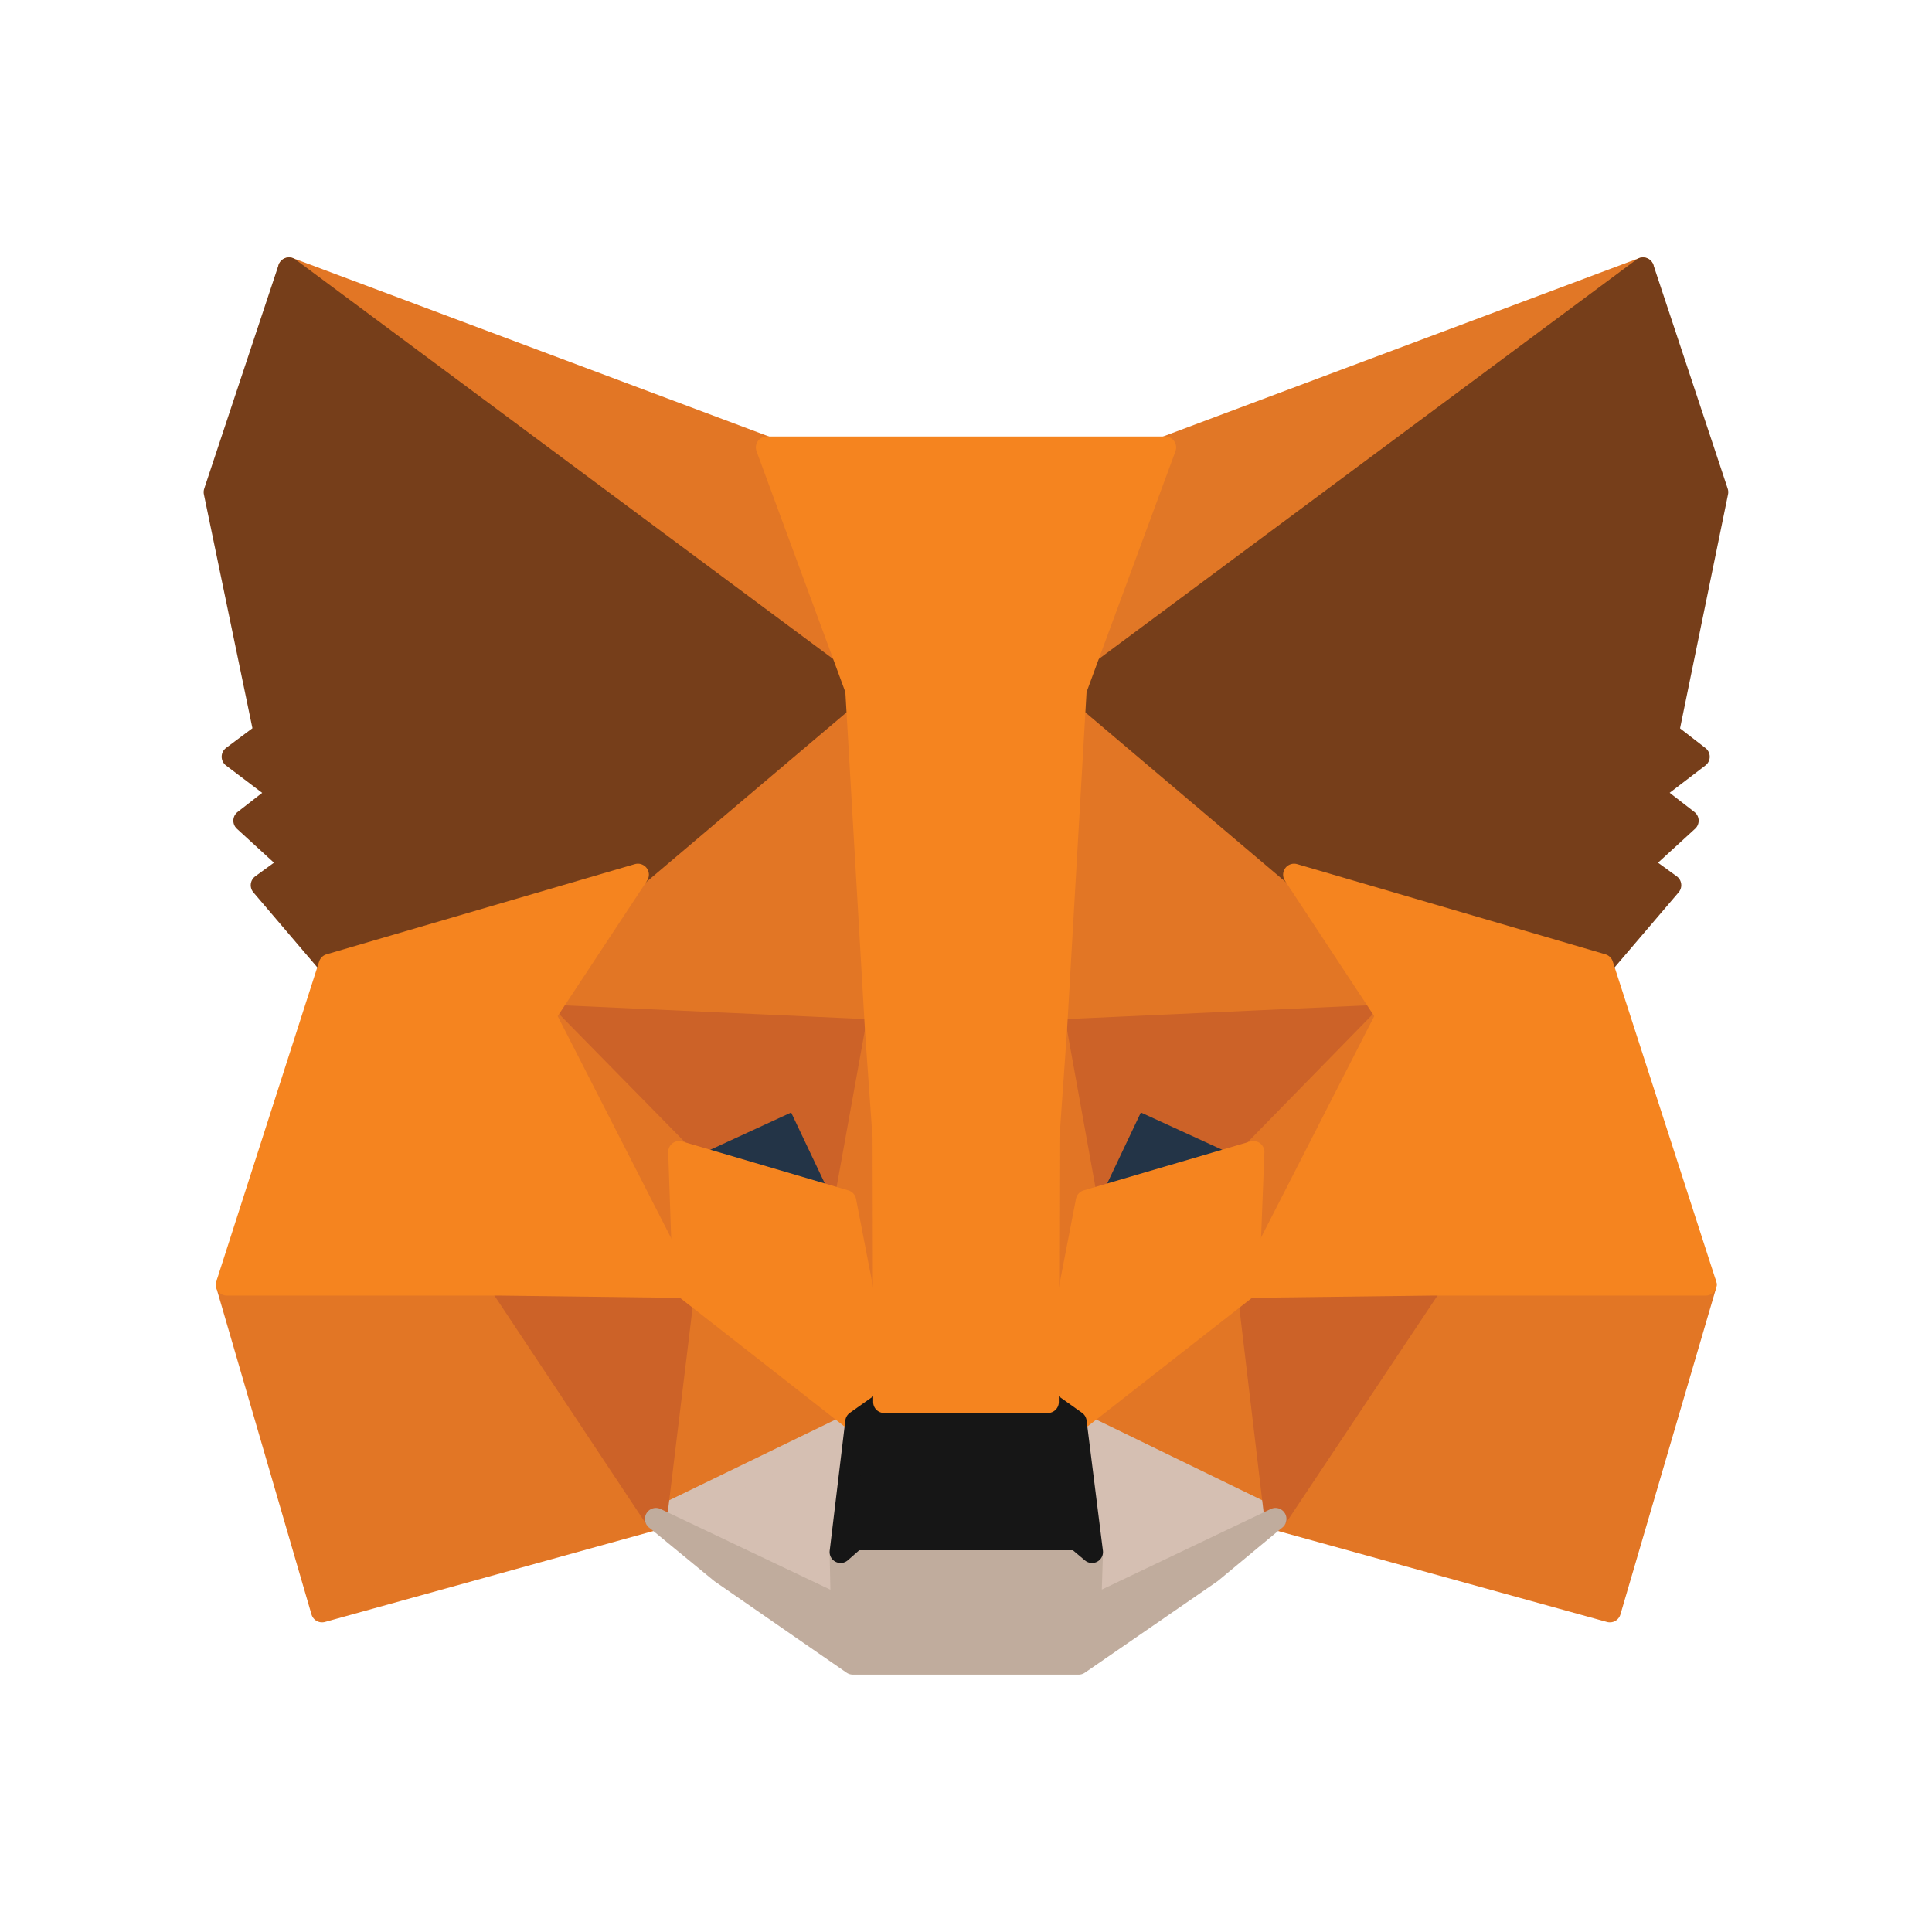 <svg width="22" height="22" viewBox="0 0 22 22" fill="none" xmlns="http://www.w3.org/2000/svg">
<path d="M18.709 3.056L12.025 8.021L13.268 5.095L18.709 3.056Z" fill="#E17726" stroke="#E17726" stroke-width="0.25" stroke-linecap="round" stroke-linejoin="round"/>
<path d="M3.291 3.056L9.915 8.067L8.732 5.095L3.291 3.056Z" fill="#E27625" stroke="#E27625" stroke-width="0.25" stroke-linecap="round" stroke-linejoin="round"/>
<path d="M16.302 14.568L14.524 17.296L18.332 18.349L19.423 14.628L16.302 14.568Z" fill="#E27625" stroke="#E27625" stroke-width="0.25" stroke-linecap="round" stroke-linejoin="round"/>
<path d="M2.583 14.628L3.667 18.349L7.469 17.296L5.697 14.568L2.583 14.628Z" fill="#E27625" stroke="#E27625" stroke-width="0.25" stroke-linecap="round" stroke-linejoin="round"/>
<path d="M7.264 9.961L6.206 11.563L9.975 11.735L9.849 7.663L7.264 9.961Z" fill="#E27625" stroke="#E27625" stroke-width="0.25" stroke-linecap="round" stroke-linejoin="round"/>
<path d="M14.735 9.961L12.111 7.617L12.025 11.735L15.793 11.563L14.735 9.961Z" fill="#E27625" stroke="#E27625" stroke-width="0.25" stroke-linecap="round" stroke-linejoin="round"/>
<path d="M7.469 17.296L9.75 16.191L7.787 14.655L7.469 17.296Z" fill="#E27625" stroke="#E27625" stroke-width="0.25" stroke-linecap="round" stroke-linejoin="round"/>
<path d="M12.249 16.191L14.524 17.296L14.213 14.655L12.249 16.191Z" fill="#E27625" stroke="#E27625" stroke-width="0.25" stroke-linecap="round" stroke-linejoin="round"/>
<path d="M14.524 17.296L12.249 16.19L12.435 17.673L12.415 18.302L14.524 17.296Z" fill="#D5BFB2" stroke="#D5BFB2" stroke-width="0.25" stroke-linecap="round" stroke-linejoin="round"/>
<path d="M7.469 17.296L9.585 18.302L9.572 17.673L9.75 16.19L7.469 17.296Z" fill="#D5BFB2" stroke="#D5BFB2" stroke-width="0.25" stroke-linecap="round" stroke-linejoin="round"/>
<path d="M9.625 13.675L7.734 13.118L9.069 12.503L9.625 13.675Z" fill="#233447" stroke="#233447" stroke-width="0.25" stroke-linecap="round" stroke-linejoin="round"/>
<path d="M12.375 13.675L12.93 12.503L14.273 13.118L12.375 13.675Z" fill="#233447" stroke="#233447" stroke-width="0.25" stroke-linecap="round" stroke-linejoin="round"/>
<path d="M7.469 17.296L7.8 14.568L5.697 14.628L7.469 17.296Z" fill="#CC6228" stroke="#CC6228" stroke-width="0.25" stroke-linecap="round" stroke-linejoin="round"/>
<path d="M14.2 14.568L14.524 17.296L16.302 14.628L14.2 14.568Z" fill="#CC6228" stroke="#CC6228" stroke-width="0.25" stroke-linecap="round" stroke-linejoin="round"/>
<path d="M15.793 11.563L12.025 11.735L12.375 13.675L12.931 12.503L14.273 13.118L15.793 11.563Z" fill="#CC6228" stroke="#CC6228" stroke-width="0.25" stroke-linecap="round" stroke-linejoin="round"/>
<path d="M7.734 13.118L9.069 12.503L9.625 13.675L9.975 11.735L6.206 11.563L7.734 13.118Z" fill="#CC6228" stroke="#CC6228" stroke-width="0.25" stroke-linecap="round" stroke-linejoin="round"/>
<path d="M6.207 11.563L7.787 14.654L7.734 13.118L6.207 11.563Z" fill="#E27525" stroke="#E27525" stroke-width="0.25" stroke-linecap="round" stroke-linejoin="round"/>
<path d="M14.273 13.118L14.213 14.654L15.793 11.563L14.273 13.118Z" fill="#E27525" stroke="#E27525" stroke-width="0.25" stroke-linecap="round" stroke-linejoin="round"/>
<path d="M9.975 11.735L9.625 13.675L10.068 15.965L10.167 12.946L9.975 11.735Z" fill="#E27525" stroke="#E27525" stroke-width="0.25" stroke-linecap="round" stroke-linejoin="round"/>
<path d="M12.025 11.735L11.84 12.94L11.932 15.965L12.375 13.675L12.025 11.735Z" fill="#E27525" stroke="#E27525" stroke-width="0.25" stroke-linecap="round" stroke-linejoin="round"/>
<path d="M12.375 13.675L11.932 15.965L12.249 16.19L14.213 14.654L14.273 13.118L12.375 13.675Z" fill="#F5841F" stroke="#F5841F" stroke-width="0.25" stroke-linecap="round" stroke-linejoin="round"/>
<path d="M7.734 13.118L7.787 14.654L9.75 16.19L10.068 15.965L9.625 13.675L7.734 13.118Z" fill="#F5841F" stroke="#F5841F" stroke-width="0.25" stroke-linecap="round" stroke-linejoin="round"/>
<path d="M12.415 18.302L12.435 17.673L12.263 17.528H9.737L9.572 17.673L9.585 18.302L7.469 17.296L8.21 17.905L9.711 18.944H12.283L13.79 17.905L14.524 17.296L12.415 18.302Z" fill="#C0AC9D" stroke="#C0AC9D" stroke-width="0.25" stroke-linecap="round" stroke-linejoin="round"/>
<path d="M12.249 16.19L11.932 15.965H10.068L9.75 16.19L9.572 17.673L9.737 17.528H12.263L12.435 17.673L12.249 16.19Z" fill="#161616" stroke="#161616" stroke-width="0.25" stroke-linecap="round" stroke-linejoin="round"/>
<path d="M18.993 8.345L19.555 5.604L18.709 3.056L12.249 7.855L14.736 9.961L18.246 10.987L19.02 10.08L18.683 9.835L19.218 9.345L18.808 9.027L19.344 8.617L18.993 8.345Z" fill="#763E1A" stroke="#763E1A" stroke-width="0.25" stroke-linecap="round" stroke-linejoin="round"/>
<path d="M2.444 5.604L3.013 8.345L2.649 8.617L3.191 9.027L2.782 9.345L3.317 9.835L2.98 10.08L3.753 10.987L7.264 9.961L9.75 7.855L3.291 3.056L2.444 5.604Z" fill="#763E1A" stroke="#763E1A" stroke-width="0.25" stroke-linecap="round" stroke-linejoin="round"/>
<path d="M18.246 10.987L14.736 9.96L15.793 11.563L14.213 14.654L16.302 14.628H19.423L18.246 10.987Z" fill="#F5841F" stroke="#F5841F" stroke-width="0.25" stroke-linecap="round" stroke-linejoin="round"/>
<path d="M7.264 9.96L3.753 10.987L2.583 14.628H5.697L7.786 14.654L6.206 11.563L7.264 9.96Z" fill="#F5841F" stroke="#F5841F" stroke-width="0.25" stroke-linecap="round" stroke-linejoin="round"/>
<path d="M12.025 11.735L12.249 7.855L13.268 5.095H8.732L9.75 7.855L9.975 11.735L10.061 12.953L10.068 15.965H11.932L11.939 12.953L12.025 11.735Z" fill="#F5841F" stroke="#F5841F" stroke-width="0.25" stroke-linecap="round" stroke-linejoin="round"/>
</svg>
